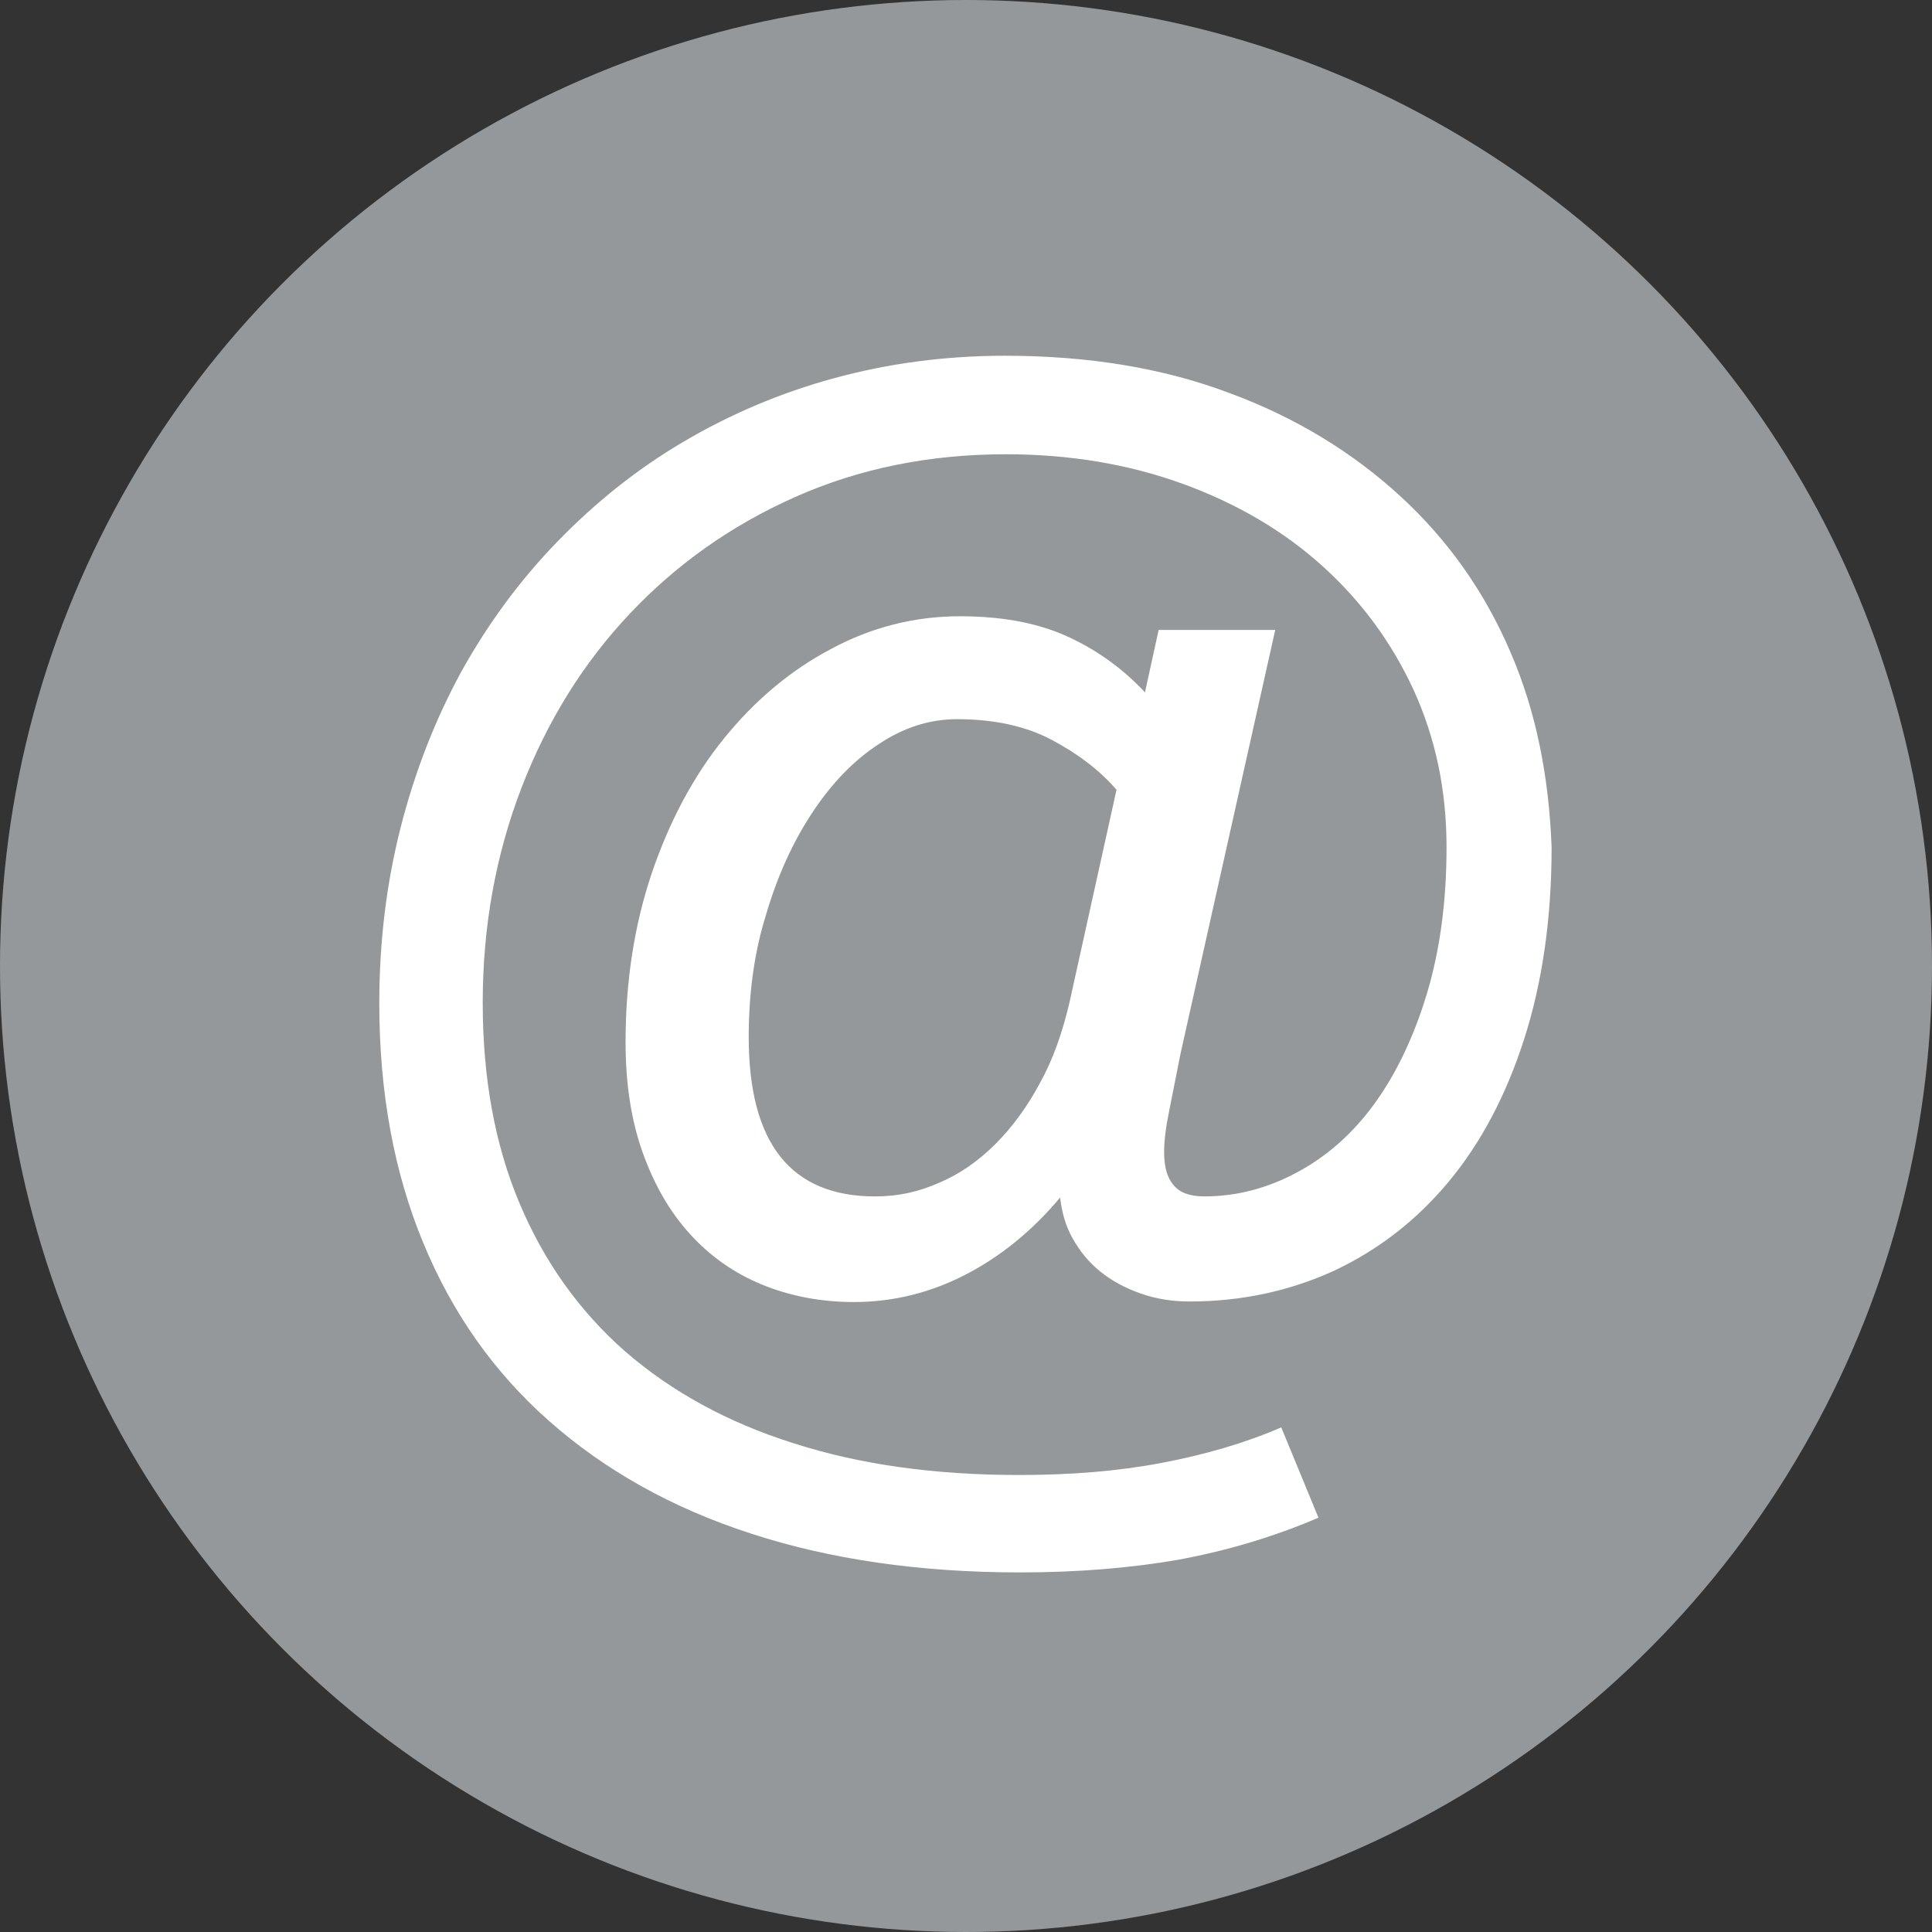 <?xml version="1.0" encoding="utf-8"?>
<!-- Generator: Adobe Illustrator 21.0.0, SVG Export Plug-In . SVG Version: 6.00 Build 0)  -->
<svg version="1.1" id="Capa_1" xmlns="http://www.w3.org/2000/svg" xmlns:xlink="http://www.w3.org/1999/xlink" x="0px" y="0px"
	 viewBox="0 0 353 353" style="enable-background:new 0 0 353 353;" xml:space="preserve">
<rect x="0" y="0" width="353" height="353" fill="#333333" stroke="none"/>
<style type="text/css">
	.st0{fill:#95989A;}
	.st1{fill:#FFFFFF;}
</style>
<g>
	<circle class="st0" cx="176.5" cy="176.5" r="176.5"/>
	<g id="mail">
		<path class="st1" d="M276,119.2c-4.7-11-11.4-20.5-20.1-28.5c-8.7-8-19.1-14.4-31.3-18.9c-12.2-4.6-25.9-6.8-41-6.8
			c-10.9,0-21.3,1.4-31.2,4.1c-9.9,2.7-19,6.6-27.5,11.6c-8.5,5-16.1,11.1-23,18.2c-6.9,7.1-12.7,15-17.6,23.8
			c-4.8,8.8-8.5,18.3-11.1,28.5c-2.6,10.2-3.9,21-3.9,32.1c0,16.3,2.7,30.9,8,43.7c5.3,12.9,13,23.8,23.1,32.7
			c10.1,8.9,22.3,15.8,36.8,20.5c14.4,4.7,30.8,7.1,49.2,7.1c10.5,0,20.1-0.8,28.8-2.3c8.7-1.6,17.3-4.1,25.7-7.7l-6.8-16.5
			c-6.7,2.9-14,5-21.9,6.5c-7.9,1.5-16.5,2.2-26,2.2c-15.4,0-29.1-1.9-41.2-5.8c-12.1-3.8-22.4-9.5-30.8-16.8
			c-8.4-7.4-14.8-16.4-19.3-27.1c-4.5-10.7-6.7-22.9-6.7-36.6c0-14,2.4-27.1,7.1-39.3c4.7-12.2,11.3-22.8,19.8-31.8
			c8.5-9,18.5-16.1,30.2-21.3c11.7-5.2,24.5-7.8,38.5-7.8c11.6,0,22.4,1.8,32.3,5.4c9.9,3.6,18.4,8.6,25.5,15
			c7.1,6.4,12.7,14,16.7,22.7c4,8.8,6,18.3,6,28.7c0,9.9-1.2,18.8-3.6,26.8c-2.4,7.9-5.6,14.6-9.6,20.1c-4,5.5-8.7,9.6-14.1,12.5
			c-5.4,2.9-11,4.4-17,4.4c-2.6,0-4.5-0.7-5.6-2.1c-1.2-1.4-1.7-3.4-1.7-6c0-2.1,0.3-4.5,0.9-7.4c0.6-2.9,1.3-6.7,2.1-10.6
			l17.3-77.4h-21.3l-2.5,11.4c-4.3-4.6-9.2-8-14.6-10.4c-5.5-2.4-11.9-3.5-19.2-3.5c-8.3,0-16.2,2-23.6,6
			c-7.4,3.9-13.9,9.4-19.5,16.3c-5.6,6.9-10,15.2-13.2,24.6c-3.2,9.5-4.8,19.8-4.8,30.9c0,7.5,1,14.2,3.1,20.1
			c2.1,5.9,4.9,10.8,8.6,14.9c3.7,4.1,8.1,7.2,13.2,9.3c5.1,2.1,10.8,3.2,16.8,3.2c7.2,0,14-1.7,20.4-5c6.4-3.3,12.2-8,17.3-14.1
			c0.3,2.7,1,5.2,2.3,7.5c1.3,2.3,2.9,4.3,5,6c2.1,1.7,4.5,3,7.3,4c2.8,1,5.8,1.5,9,1.5c9.5,0,18.3-1.9,26.4-5.6
			c8.1-3.8,15.1-9.2,21-16.3c5.9-7.1,10.5-15.8,13.8-26.1c3.3-10.3,5-22,5-35C283,141.9,280.7,130.1,276,119.2z M195.4,183.2
			c-1.3,5.5-3,10.4-5.4,14.7c-2.3,4.3-5,8-8.1,11.1c-3.1,3.1-6.5,5.5-10.3,7.1c-3.8,1.7-7.6,2.5-11.7,2.5
			c-15.4,0-23.1-9.7-23.1-29.1c0-8,1-15.5,3.2-22.5c2.1-7.1,4.9-13.2,8.4-18.5c3.5-5.3,7.5-9.5,12.1-12.5c4.6-3.1,9.4-4.6,14.4-4.6
			c6.8,0,12.6,1.3,17.3,3.8c4.7,2.5,8.7,5.5,11.8,9.1L195.4,183.2z"/>
	</g>
</g>
<g>
</g>
<g>
</g>
<g>
</g>
<g>
</g>
<g>
</g>
<g>
</g>
<g>
</g>
<g>
</g>
<g>
</g>
<g>
</g>
<g>
</g>
<g>
</g>
<g>
</g>
<g>
</g>
<g>
</g>
</svg>
